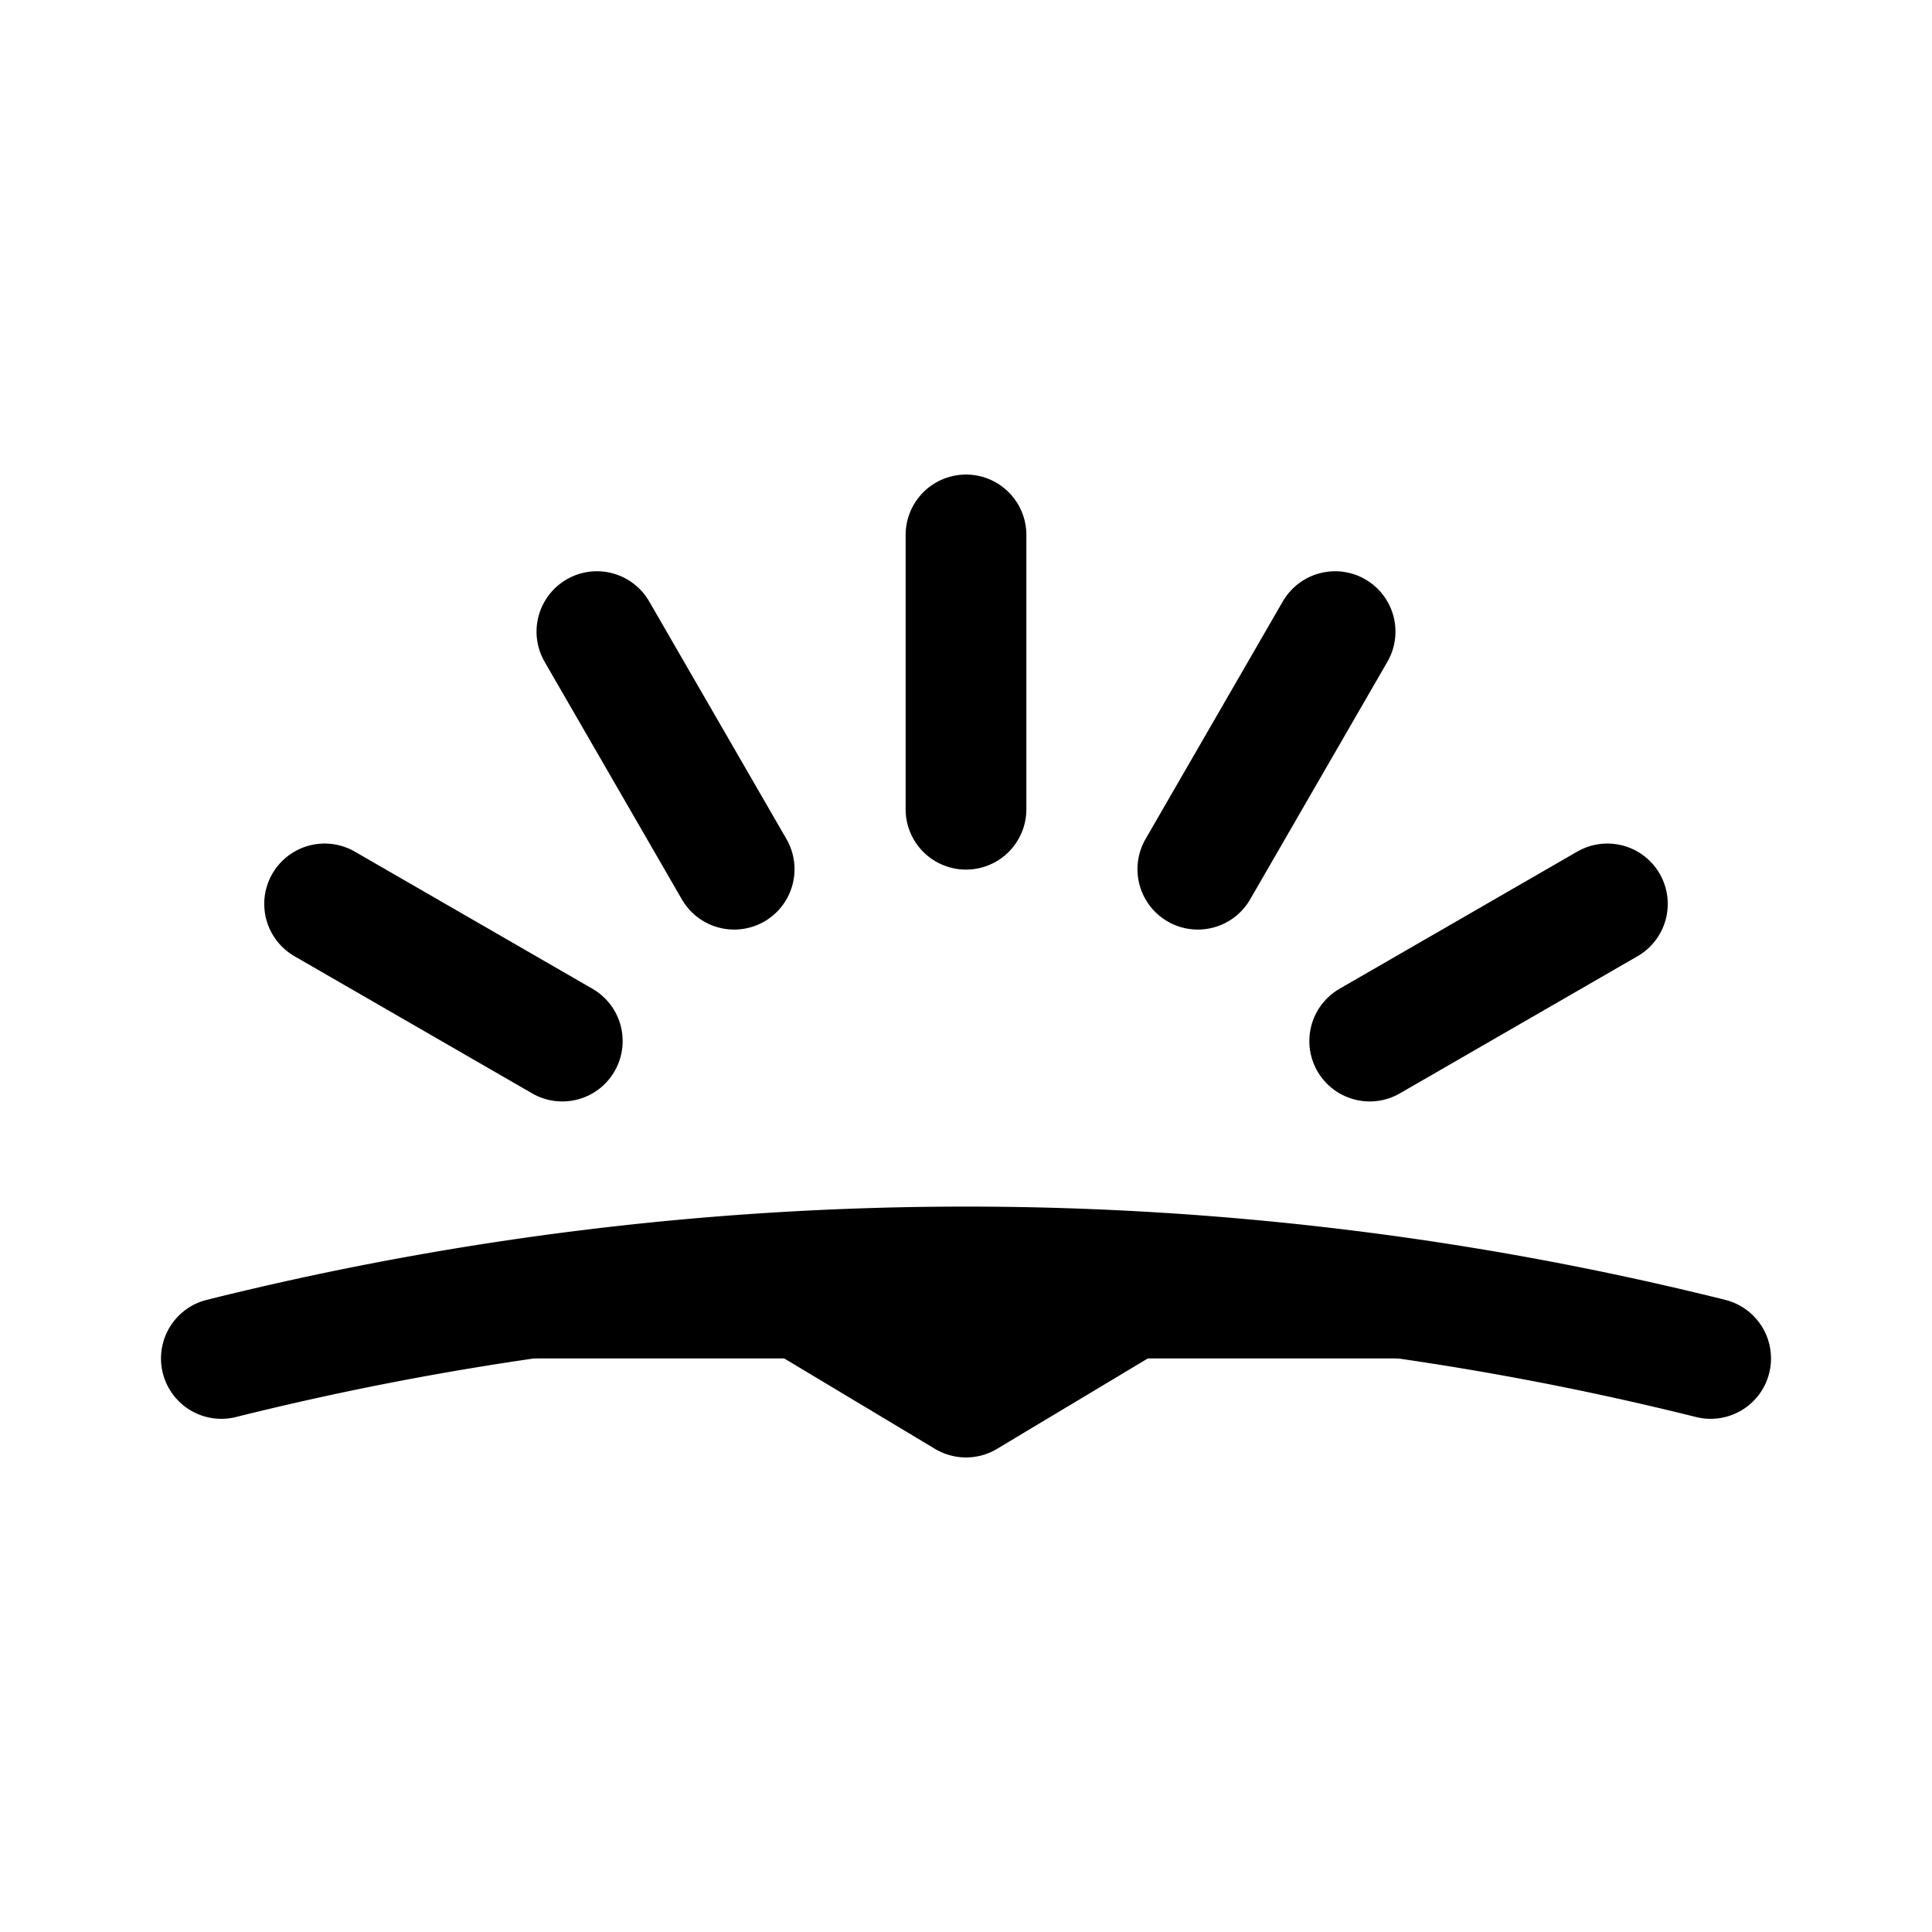 <svg id="vector" xmlns="http://www.w3.org/2000/svg" width="192" height="192" viewBox="0 0 192 192"><path fill="#00000000" d="M96,53.16L96,80.42" stroke-width="12" stroke="#000" stroke-linecap="round" id="path_0"/><path fill="#00000000" d="M132.68,62.77L119.04,86.38" stroke-width="12" stroke="#000" stroke-linecap="round" id="path_1"/><path fill="#00000000" d="M159.74,89.83L136.12,103.46" stroke-width="12" stroke="#000" stroke-linecap="round" id="path_2"/><path fill="#00000000" d="M59.32,62.77L72.96,86.38" stroke-width="12" stroke="#000" stroke-linecap="round" id="path_3"/><path fill="#00000000" d="M32.26,89.83L55.88,103.46" stroke-width="12" stroke="#000" stroke-linecap="round" id="path_4"/><path fill="#00000000" d="M22,135a305.76,305.76 0,0 1,148 0" stroke-width="12" stroke="#000" stroke-linecap="round" id="path_5"/><path fill="#00000000" d="M76.53,127.16l19.47,11.68l19.47,-11.68" stroke-linejoin="round" stroke-width="12" stroke="#000" id="path_6"/></svg>